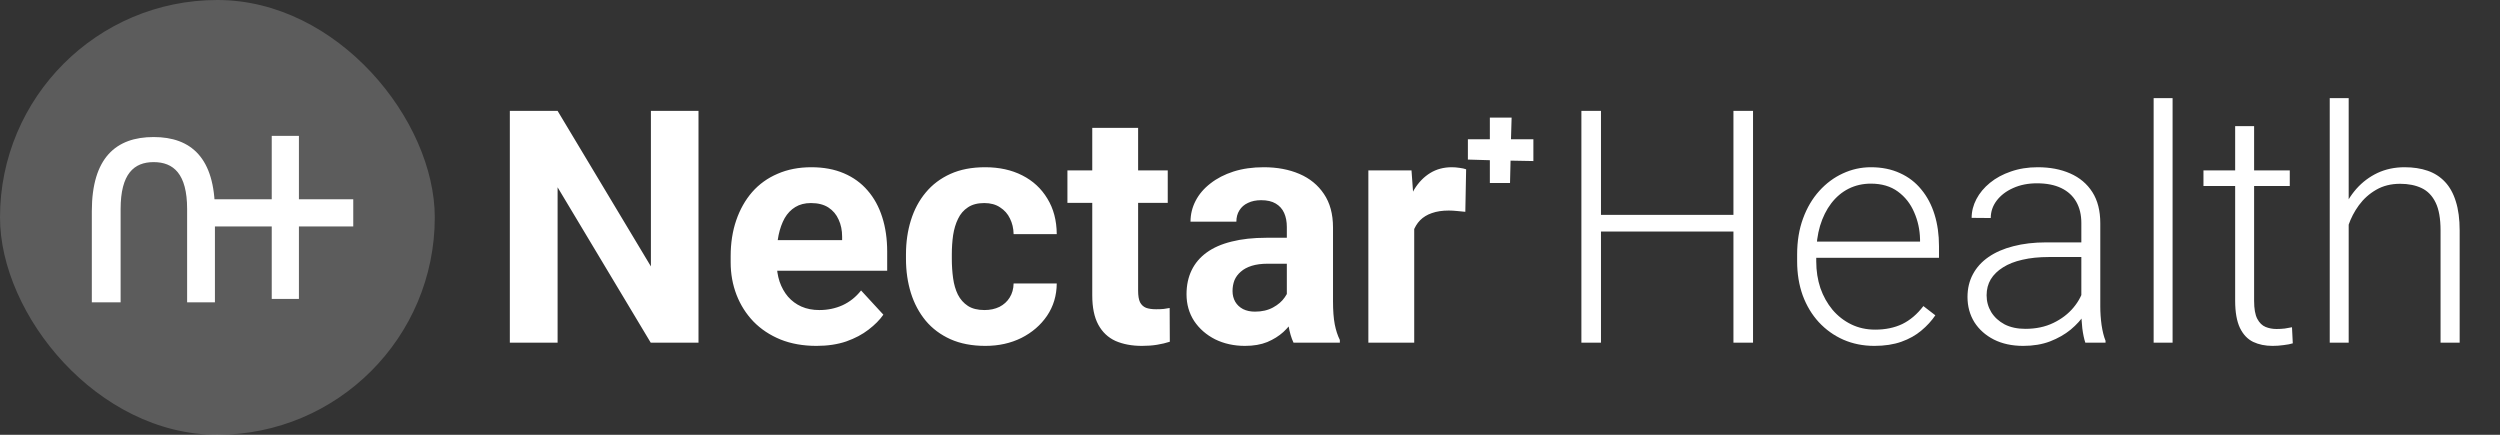 <svg width="207" height="36" viewBox="0 0 207 36" fill="none" xmlns="http://www.w3.org/2000/svg">
<rect x="0" y="0" width="207" height="36" fill="#333333" stroke="none"/>
<rect width="36" height="36" rx="18" fill="white" fill-opacity="0.2"/>
<path d="M7.603 17.492V25.034H9.987V17.307C9.987 14.389 11.096 13.423 12.72 13.423C14.364 13.423 15.494 14.389 15.494 17.307V25.034H17.796V17.492C17.796 13.073 15.823 11.347 12.72 11.347C9.596 11.347 7.603 13.073 7.603 17.492Z" fill="white"/>
<rect width="12" height="2.25" transform="translate(17.25 16.5)" fill="white"/>
<rect width="13.5" height="2.25" transform="matrix(0 1 -1 0 24.75 11.25)" fill="white"/>
<g clip-path="url(#clip0_3444_3100)">
<path d="M57.836 9.18V28.375H53.881L46.169 15.508V28.375H42.214V9.18H46.169L53.895 22.06V9.18H57.836ZM67.606 28.639C66.498 28.639 65.505 28.463 64.626 28.111C63.747 27.751 63 27.254 62.385 26.622C61.778 25.989 61.312 25.255 60.987 24.42C60.662 23.576 60.499 22.68 60.499 21.73V21.203C60.499 20.122 60.653 19.133 60.961 18.237C61.269 17.34 61.708 16.562 62.279 15.903C62.859 15.244 63.562 14.739 64.389 14.387C65.215 14.027 66.147 13.847 67.184 13.847C68.194 13.847 69.091 14.014 69.873 14.348C70.655 14.682 71.31 15.156 71.837 15.771C72.374 16.387 72.778 17.125 73.05 17.986C73.323 18.839 73.459 19.788 73.459 20.834V22.416H62.121V19.885H69.728V19.595C69.728 19.067 69.631 18.597 69.438 18.184C69.253 17.762 68.972 17.428 68.594 17.182C68.216 16.936 67.733 16.813 67.144 16.813C66.643 16.813 66.212 16.923 65.852 17.143C65.492 17.362 65.197 17.67 64.969 18.065C64.749 18.461 64.582 18.927 64.468 19.463C64.362 19.99 64.31 20.57 64.31 21.203V21.73C64.31 22.302 64.389 22.829 64.547 23.312C64.714 23.796 64.947 24.213 65.246 24.565C65.553 24.916 65.922 25.189 66.353 25.382C66.793 25.576 67.289 25.672 67.843 25.672C68.528 25.672 69.165 25.541 69.754 25.277C70.352 25.004 70.866 24.596 71.297 24.051L73.143 26.055C72.844 26.485 72.435 26.898 71.916 27.294C71.407 27.689 70.791 28.015 70.071 28.27C69.35 28.516 68.528 28.639 67.606 28.639ZM81.514 25.672C81.98 25.672 82.393 25.584 82.753 25.409C83.114 25.224 83.395 24.969 83.597 24.644C83.808 24.31 83.918 23.919 83.927 23.471H87.499C87.491 24.473 87.223 25.365 86.695 26.147C86.168 26.92 85.46 27.531 84.573 27.98C83.685 28.419 82.692 28.639 81.593 28.639C80.486 28.639 79.519 28.454 78.693 28.085C77.876 27.716 77.194 27.206 76.649 26.556C76.105 25.896 75.696 25.132 75.423 24.262C75.151 23.383 75.015 22.442 75.015 21.44V21.058C75.015 20.047 75.151 19.107 75.423 18.237C75.696 17.358 76.105 16.593 76.649 15.943C77.194 15.284 77.876 14.77 78.693 14.4C79.51 14.031 80.468 13.847 81.567 13.847C82.736 13.847 83.76 14.071 84.639 14.519C85.526 14.967 86.221 15.609 86.722 16.444C87.231 17.27 87.491 18.25 87.499 19.384H83.927C83.918 18.909 83.817 18.479 83.624 18.092C83.439 17.705 83.166 17.398 82.806 17.169C82.455 16.932 82.019 16.813 81.501 16.813C80.947 16.813 80.495 16.932 80.143 17.169C79.791 17.398 79.519 17.714 79.326 18.118C79.132 18.514 78.996 18.966 78.917 19.476C78.847 19.977 78.811 20.504 78.811 21.058V21.44C78.811 21.994 78.847 22.526 78.917 23.036C78.987 23.545 79.119 23.998 79.312 24.394C79.515 24.789 79.791 25.101 80.143 25.33C80.495 25.558 80.952 25.672 81.514 25.672ZM96.689 14.11V16.8H88.383V14.11H96.689ZM90.439 10.59H94.236V24.077C94.236 24.49 94.289 24.807 94.394 25.026C94.509 25.246 94.676 25.4 94.895 25.488C95.115 25.567 95.392 25.606 95.726 25.606C95.963 25.606 96.174 25.598 96.359 25.58C96.552 25.554 96.715 25.527 96.847 25.501L96.86 28.296C96.535 28.401 96.183 28.485 95.805 28.546C95.427 28.608 95.01 28.639 94.553 28.639C93.718 28.639 92.988 28.502 92.364 28.23C91.749 27.949 91.274 27.5 90.94 26.885C90.606 26.27 90.439 25.461 90.439 24.459V10.59ZM106.55 25.158V18.804C106.55 18.347 106.475 17.956 106.326 17.63C106.176 17.296 105.943 17.037 105.627 16.852C105.319 16.668 104.919 16.576 104.427 16.576C104.005 16.576 103.641 16.65 103.333 16.8C103.025 16.94 102.788 17.147 102.621 17.419C102.454 17.683 102.371 17.995 102.371 18.355H98.574C98.574 17.749 98.714 17.173 98.996 16.628C99.277 16.084 99.686 15.604 100.222 15.191C100.758 14.77 101.395 14.44 102.133 14.203C102.88 13.965 103.715 13.847 104.638 13.847C105.746 13.847 106.73 14.031 107.591 14.4C108.453 14.77 109.129 15.323 109.622 16.061C110.123 16.8 110.373 17.723 110.373 18.83V24.934C110.373 25.716 110.421 26.358 110.518 26.859C110.615 27.351 110.755 27.782 110.94 28.151V28.375H107.104C106.919 27.988 106.778 27.505 106.682 26.925C106.594 26.336 106.55 25.747 106.55 25.158ZM107.051 19.687L107.077 21.836H104.955C104.454 21.836 104.019 21.893 103.649 22.007C103.28 22.122 102.977 22.284 102.74 22.495C102.502 22.697 102.327 22.935 102.212 23.207C102.107 23.48 102.054 23.778 102.054 24.104C102.054 24.429 102.129 24.723 102.278 24.987C102.428 25.242 102.643 25.444 102.924 25.593C103.206 25.734 103.535 25.804 103.913 25.804C104.484 25.804 104.981 25.69 105.403 25.461C105.825 25.233 106.15 24.952 106.378 24.618C106.616 24.284 106.739 23.967 106.748 23.669L107.75 25.277C107.609 25.637 107.416 26.011 107.169 26.398C106.932 26.784 106.629 27.149 106.26 27.492C105.891 27.826 105.447 28.102 104.928 28.322C104.41 28.533 103.794 28.639 103.083 28.639C102.177 28.639 101.355 28.459 100.617 28.098C99.888 27.729 99.308 27.224 98.877 26.582C98.455 25.932 98.244 25.193 98.244 24.367C98.244 23.62 98.385 22.956 98.666 22.377C98.947 21.796 99.36 21.309 99.905 20.913C100.459 20.509 101.149 20.206 101.975 20.003C102.801 19.793 103.759 19.687 104.849 19.687H107.051ZM117.097 17.222V28.375H113.3V14.11H116.873L117.097 17.222ZM121.395 14.018L121.329 17.538C121.144 17.512 120.92 17.49 120.656 17.472C120.401 17.446 120.168 17.433 119.958 17.433C119.421 17.433 118.956 17.503 118.56 17.644C118.173 17.775 117.848 17.973 117.584 18.237C117.33 18.5 117.136 18.821 117.004 19.199C116.881 19.577 116.811 20.008 116.793 20.491L116.029 20.254C116.029 19.331 116.121 18.483 116.306 17.709C116.49 16.927 116.758 16.246 117.11 15.666C117.47 15.086 117.91 14.638 118.428 14.321C118.947 14.005 119.54 13.847 120.208 13.847C120.419 13.847 120.634 13.864 120.854 13.899C121.074 13.926 121.254 13.965 121.395 14.018Z" fill="white"/>
<path d="M143.846 17.789V19.173H132.178V17.789H143.846ZM132.561 9.18V28.375H130.939V9.18H132.561ZM145.151 9.18V28.375H143.529V9.18H145.151ZM155.197 28.639C154.265 28.639 153.408 28.467 152.626 28.125C151.853 27.782 151.176 27.298 150.596 26.674C150.024 26.05 149.581 25.312 149.264 24.459C148.957 23.598 148.803 22.658 148.803 21.638V21.071C148.803 19.973 148.965 18.98 149.291 18.092C149.616 17.204 150.064 16.444 150.635 15.811C151.207 15.178 151.857 14.695 152.586 14.361C153.325 14.018 154.098 13.847 154.907 13.847C155.812 13.847 156.616 14.009 157.319 14.335C158.022 14.651 158.611 15.104 159.086 15.692C159.569 16.273 159.934 16.962 160.18 17.762C160.426 18.553 160.549 19.428 160.549 20.386V21.348H149.752V20.003H158.98V19.819C158.963 19.019 158.8 18.272 158.493 17.578C158.194 16.875 157.746 16.303 157.148 15.864C156.55 15.424 155.803 15.205 154.907 15.205C154.239 15.205 153.624 15.345 153.061 15.627C152.507 15.908 152.028 16.312 151.624 16.839C151.229 17.358 150.921 17.977 150.701 18.698C150.49 19.41 150.385 20.201 150.385 21.071V21.638C150.385 22.429 150.499 23.168 150.728 23.853C150.965 24.53 151.299 25.127 151.729 25.646C152.169 26.165 152.688 26.569 153.285 26.859C153.883 27.149 154.542 27.294 155.263 27.294C156.106 27.294 156.854 27.14 157.504 26.832C158.154 26.516 158.739 26.02 159.257 25.343L160.246 26.107C159.938 26.564 159.552 26.986 159.086 27.373C158.629 27.76 158.08 28.067 157.438 28.296C156.796 28.524 156.049 28.639 155.197 28.639ZM172.335 25.817V18.461C172.335 17.784 172.195 17.2 171.914 16.707C171.632 16.215 171.219 15.837 170.674 15.574C170.129 15.31 169.457 15.178 168.657 15.178C167.919 15.178 167.26 15.31 166.68 15.574C166.108 15.829 165.656 16.176 165.322 16.615C164.997 17.046 164.834 17.525 164.834 18.052L163.252 18.039C163.252 17.503 163.384 16.984 163.647 16.483C163.911 15.982 164.285 15.534 164.768 15.139C165.251 14.743 165.827 14.431 166.495 14.203C167.172 13.965 167.915 13.847 168.723 13.847C169.743 13.847 170.639 14.018 171.413 14.361C172.195 14.704 172.806 15.218 173.245 15.903C173.685 16.589 173.904 17.45 173.904 18.487V25.382C173.904 25.875 173.939 26.384 174.01 26.912C174.089 27.439 174.199 27.874 174.339 28.217V28.375H172.665C172.56 28.059 172.476 27.663 172.415 27.189C172.362 26.705 172.335 26.248 172.335 25.817ZM172.705 20.069L172.731 21.282H169.633C168.824 21.282 168.099 21.357 167.458 21.506C166.825 21.647 166.289 21.858 165.849 22.139C165.41 22.412 165.071 22.741 164.834 23.128C164.605 23.515 164.491 23.954 164.491 24.446C164.491 24.956 164.619 25.422 164.874 25.844C165.137 26.266 165.506 26.604 165.981 26.859C166.464 27.105 167.036 27.228 167.695 27.228C168.574 27.228 169.347 27.065 170.015 26.74C170.692 26.415 171.25 25.989 171.689 25.461C172.129 24.934 172.423 24.358 172.573 23.734L173.258 24.644C173.144 25.084 172.933 25.536 172.625 26.002C172.327 26.459 171.936 26.89 171.452 27.294C170.969 27.689 170.397 28.015 169.738 28.27C169.088 28.516 168.35 28.639 167.523 28.639C166.592 28.639 165.779 28.463 165.084 28.111C164.399 27.76 163.863 27.281 163.476 26.674C163.098 26.059 162.909 25.365 162.909 24.591C162.909 23.888 163.059 23.26 163.357 22.706C163.656 22.144 164.087 21.669 164.649 21.282C165.221 20.887 165.906 20.588 166.706 20.386C167.515 20.175 168.42 20.069 169.422 20.069H172.705ZM179.89 8.125V28.375H178.321V8.125H179.89ZM189.593 14.11V15.402H182.447V14.11H189.593ZM185.071 10.445H186.64V24.908C186.64 25.567 186.728 26.064 186.903 26.398C187.079 26.731 187.308 26.956 187.589 27.07C187.87 27.184 188.173 27.241 188.499 27.241C188.736 27.241 188.964 27.228 189.184 27.202C189.404 27.166 189.602 27.131 189.777 27.096L189.843 28.428C189.65 28.489 189.399 28.538 189.092 28.573C188.784 28.617 188.477 28.639 188.169 28.639C187.562 28.639 187.026 28.529 186.561 28.309C186.095 28.081 185.73 27.694 185.466 27.149C185.203 26.595 185.071 25.844 185.071 24.895V10.445ZM194.471 8.125V28.375H192.902V8.125H194.471ZM194.115 20.359L193.416 19.964C193.469 19.12 193.64 18.329 193.93 17.591C194.22 16.852 194.611 16.202 195.104 15.64C195.604 15.077 196.189 14.638 196.857 14.321C197.534 14.005 198.281 13.847 199.098 13.847C199.81 13.847 200.447 13.943 201.01 14.137C201.572 14.33 202.051 14.638 202.447 15.06C202.842 15.481 203.141 16.022 203.343 16.681C203.554 17.34 203.66 18.145 203.66 19.094V28.375H202.078V19.081C202.078 18.096 201.941 17.327 201.669 16.773C201.396 16.211 201.01 15.811 200.509 15.574C200.008 15.336 199.415 15.218 198.729 15.218C197.973 15.218 197.31 15.385 196.738 15.719C196.176 16.044 195.701 16.47 195.314 16.998C194.937 17.516 194.646 18.074 194.444 18.672C194.242 19.261 194.132 19.823 194.115 20.359Z" fill="white"/>
</g>
<path d="M125.162 9.74L125.109 11.533H126.964V13.335L125.074 13.3L125.03 15.154H123.36V13.265L121.541 13.212V11.533H123.36V9.74H125.162Z" fill="white"/>
<defs>
<clipPath id="clip0_3444_3100">
<rect width="166" height="32" fill="white" transform="translate(40.5 3.375)"/>
</clipPath>
</defs>
</svg>

